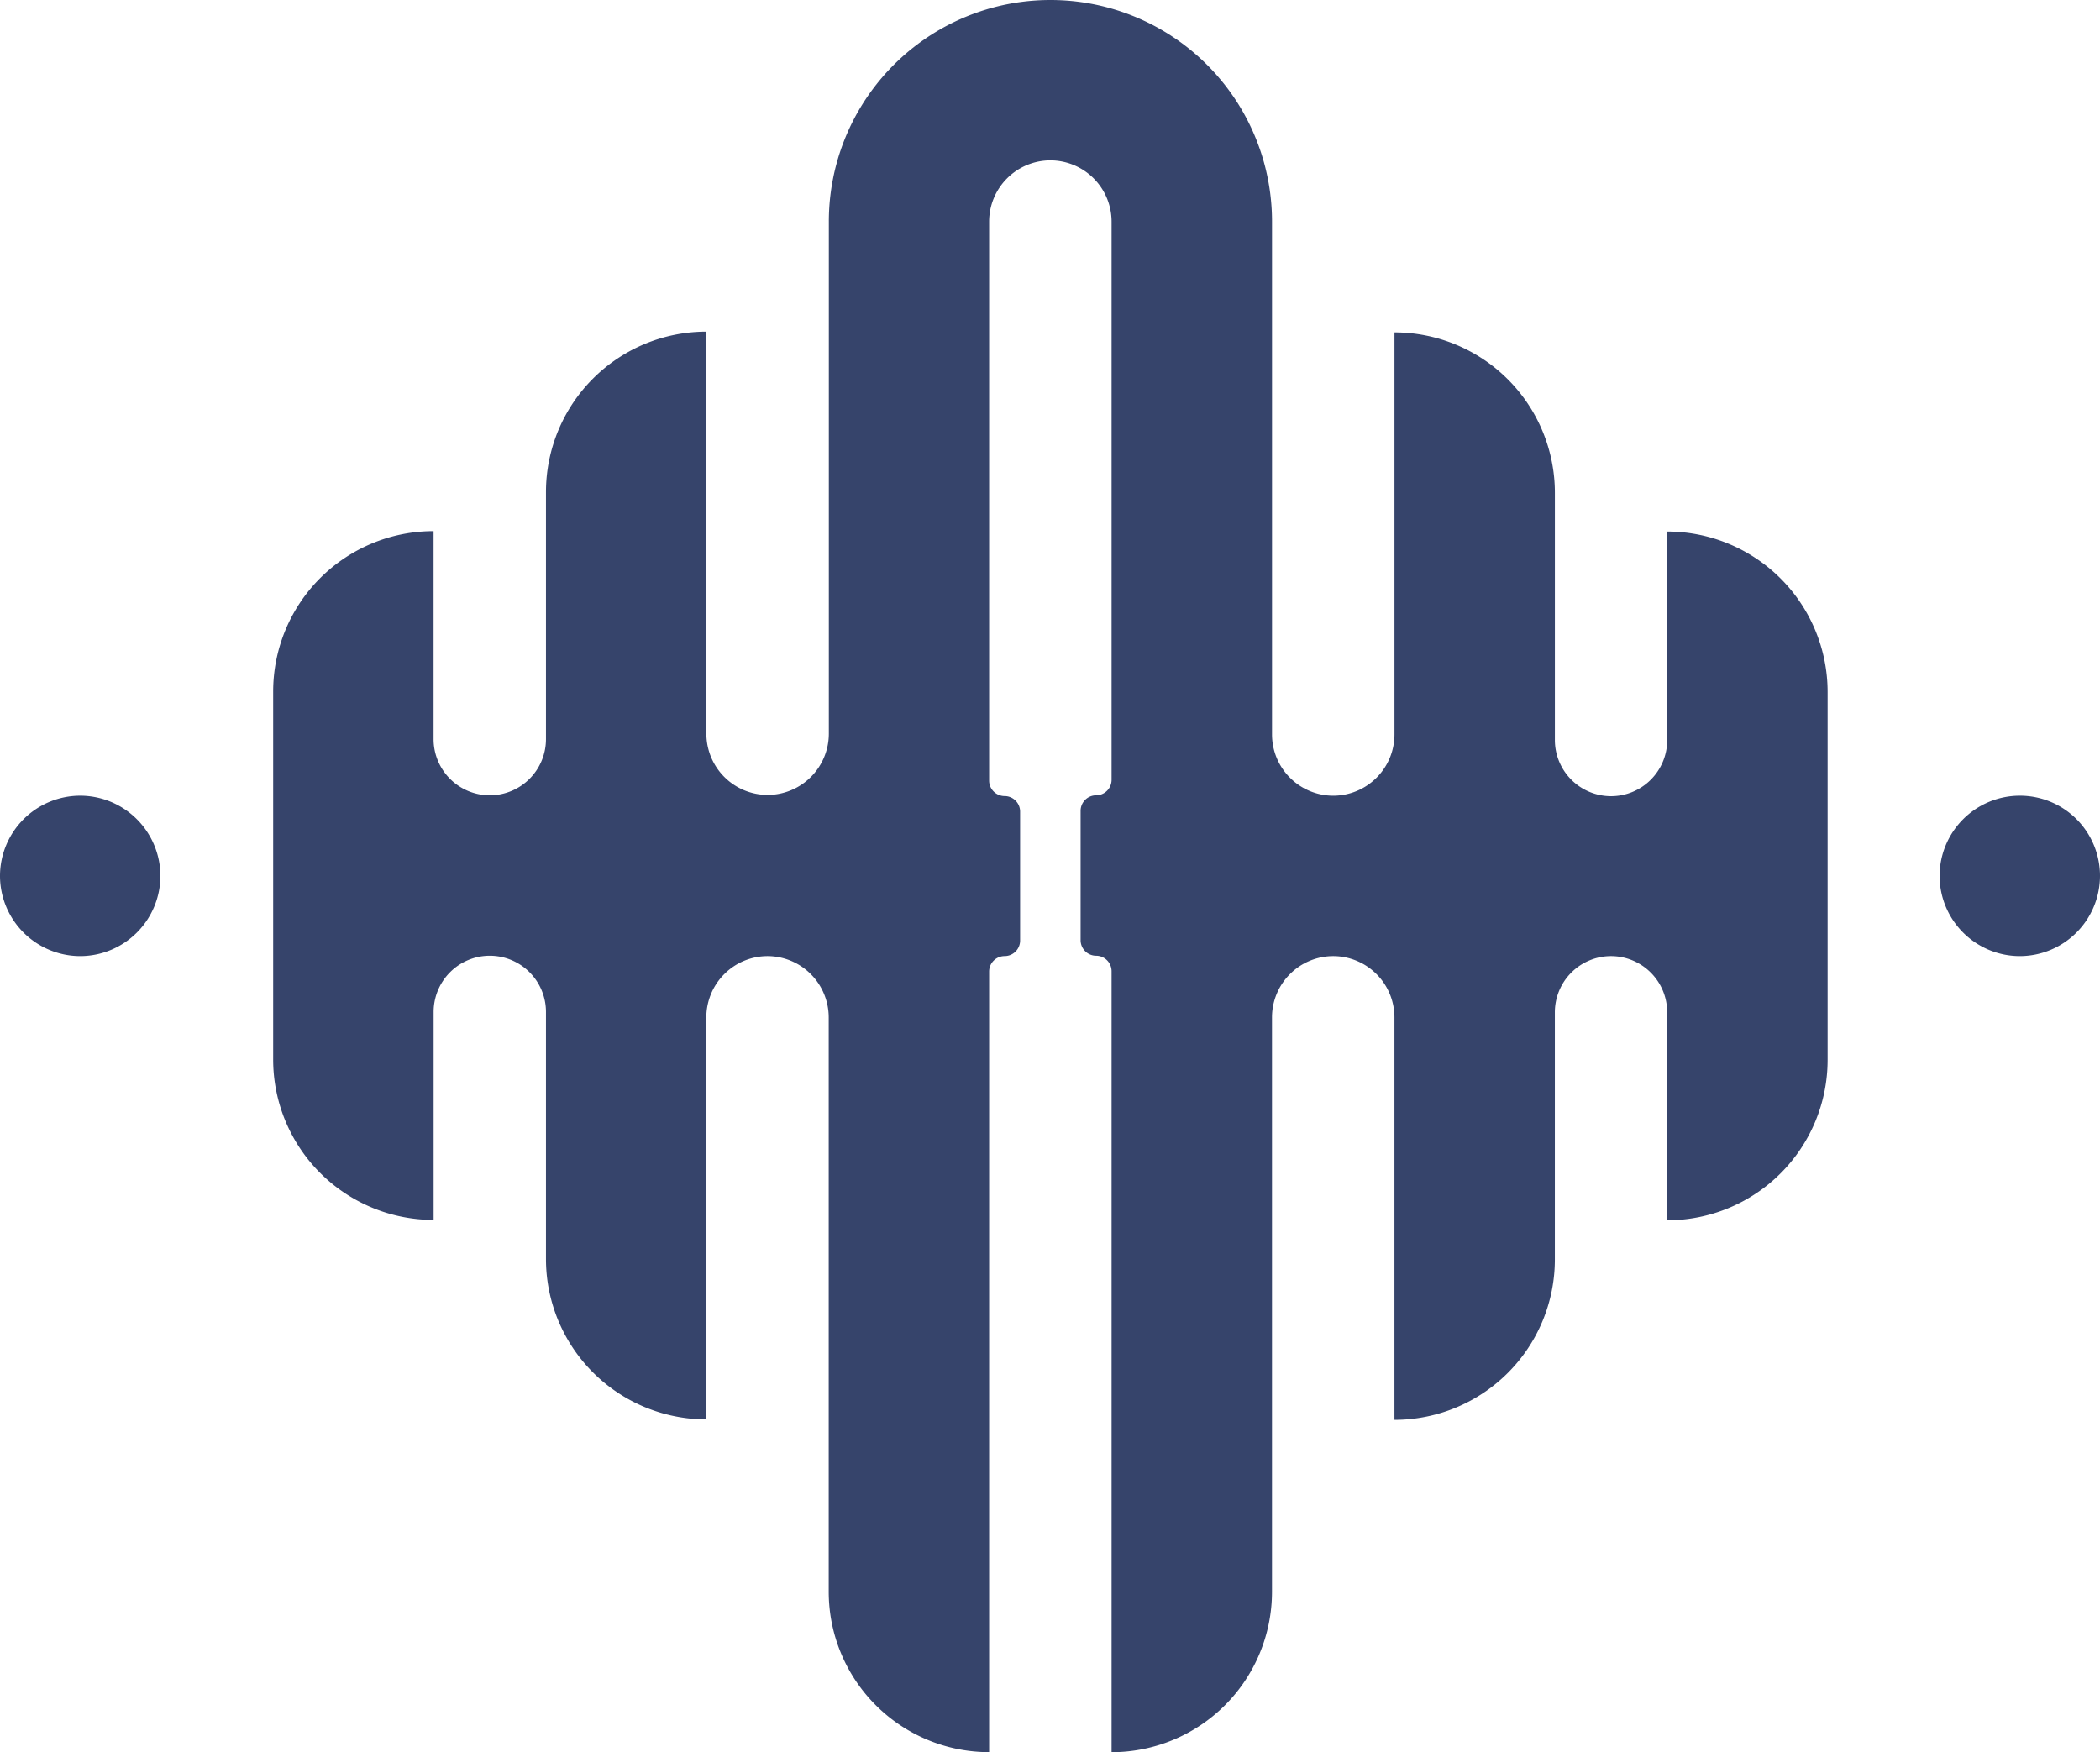 <svg id="Group_2" data-name="Group 2" xmlns="http://www.w3.org/2000/svg" width="88.524" height="73.873" viewBox="0 0 88.524 73.873">
  <path id="Path_4" data-name="Path 4" d="M7.281,208.6h0a3.388,3.388,0,0,1,3.381,3.381h0a3.388,3.388,0,0,1-3.381,3.381h0A3.388,3.388,0,0,1,3.9,211.981h0A3.388,3.388,0,0,1,7.281,208.6Z" transform="translate(-3.9 -175.053)" fill="#36446b"/>
  <path id="Path_5" data-name="Path 5" d="M133.165,25.609h0a6.765,6.765,0,0,1,6.762,6.762V47.886a6.765,6.765,0,0,1-6.762,6.762h0V45.877a2.37,2.37,0,0,0-2.368-2.368h0a2.37,2.37,0,0,0-2.368,2.368V56.3a6.765,6.765,0,0,1-6.762,6.762h0V46.09a2.586,2.586,0,0,0-2.581-2.581h0a2.586,2.586,0,0,0-2.581,2.581V70.311a6.765,6.765,0,0,1-6.762,6.762h0V44.146a.655.655,0,0,0-.653-.653h0a.655.655,0,0,1-.653-.653V37.384a.655.655,0,0,1,.653-.653h0a.655.655,0,0,0,.653-.653V12.542a2.586,2.586,0,0,0-2.581-2.581h0a2.586,2.586,0,0,0-2.581,2.581V36.11a.655.655,0,0,0,.653.653h0a.655.655,0,0,1,.653.653v5.439a.655.655,0,0,1-.653.653h0a.655.655,0,0,0-.653.653v32.91h0a6.765,6.765,0,0,1-6.762-6.762V46.09a2.586,2.586,0,0,0-2.581-2.581h0A2.586,2.586,0,0,0,92.66,46.09V63.043h0A6.765,6.765,0,0,1,85.9,56.281V45.861a2.37,2.37,0,0,0-2.368-2.368h0a2.37,2.37,0,0,0-2.368,2.368v8.771h0A6.765,6.765,0,0,1,74.4,47.87V32.354a6.765,6.765,0,0,1,6.762-6.762h0v8.771a2.37,2.37,0,0,0,2.368,2.368h0A2.37,2.37,0,0,0,85.9,34.363V23.943a6.765,6.765,0,0,1,6.762-6.762h0V34.134a2.586,2.586,0,0,0,2.581,2.581h0a2.586,2.586,0,0,0,2.581-2.581V12.542A9.34,9.34,0,0,1,107.164,3.2h0a9.34,9.34,0,0,1,9.342,9.342V34.167a2.586,2.586,0,0,0,2.581,2.581h0a2.586,2.586,0,0,0,2.581-2.581V17.213h0a6.765,6.765,0,0,1,6.762,6.762V34.4a2.37,2.37,0,0,0,2.368,2.368h0a2.37,2.37,0,0,0,2.368-2.368V25.609Z" transform="translate(-62.885 -3.2)" fill="#36446b"/>
  <path id="Path_6" data-name="Path 6" d="M511.262,211.981h0a3.388,3.388,0,0,1-3.381,3.381h0a3.388,3.388,0,0,1-3.381-3.381h0a3.388,3.388,0,0,1,3.381-3.381h0A3.377,3.377,0,0,1,511.262,211.981Z" transform="translate(-422.738 -175.053)" fill="#36446b"/>
</svg>
